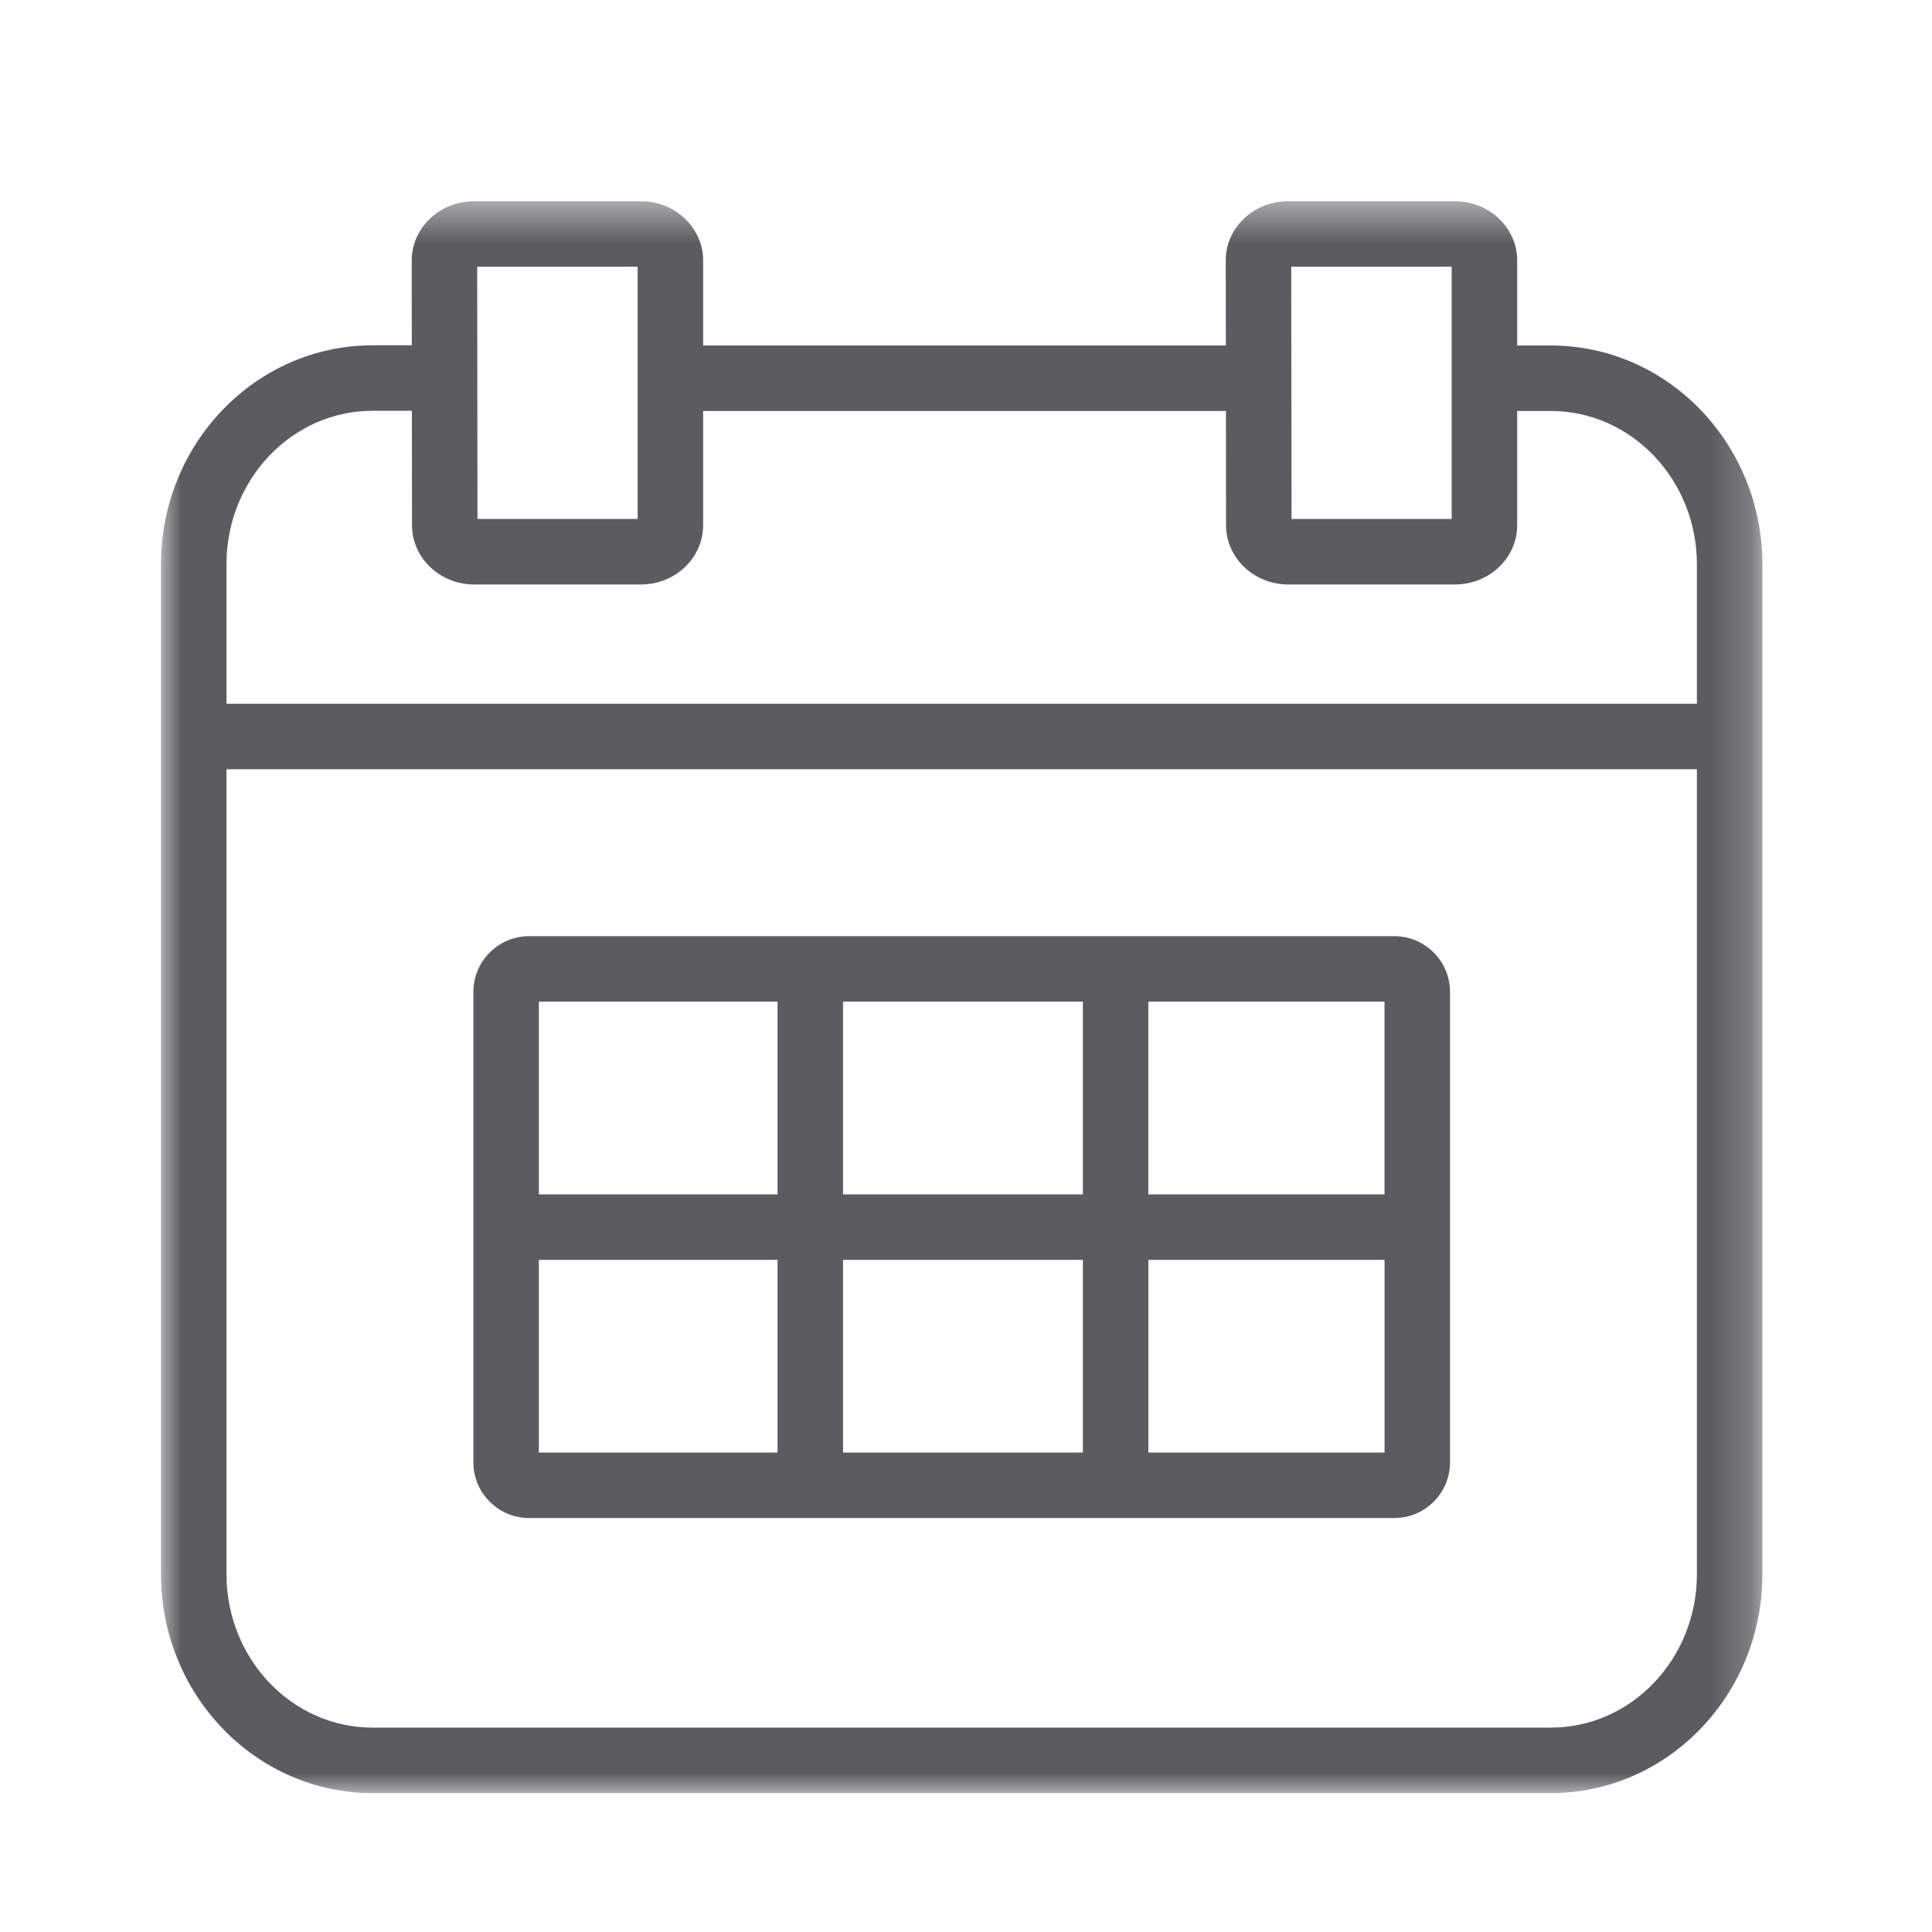 <?xml version="1.0" encoding="UTF-8"?>
<svg width="48px" height="48px" viewBox="0 0 48 48" version="1.1" xmlns="http://www.w3.org/2000/svg" xmlns:xlink="http://www.w3.org/1999/xlink">
    <!-- Generator: Sketch 62 (91390) - https://sketch.com -->
    <title>iconografia/marca/off/calendario</title>
    <desc>Created with Sketch.</desc>
    <defs>
        <polygon id="path-1" points="0 0.451 39.786 0.451 39.786 40 0 40"></polygon>
        <polygon id="path-3" points="0 40.549 39.787 40.549 39.787 1 0 1"></polygon>
    </defs>
    <g id="iconografia/marca/off/calendario" stroke="none" stroke-width="1" fill="none" fill-rule="evenodd">
        <g id="Page-1" transform="translate(4, 4)">
            <g id="Group-3" transform="translate(0, 0.549)">
                <mask id="mask-2" fill="white">
                    <use xlink:href="#path-1"></use>
                </mask>
                <g id="Clip-2"></g>
                <path d="M34.532,38.373 L5.254,38.373 C3.254,38.373 1.627,36.664 1.627,34.563 L1.627,14.563 L38.159,14.563 L38.159,34.563 C38.159,36.664 36.532,38.373 34.532,38.373 L34.532,38.373 Z M5.254,5.657 L6.233,5.657 L6.236,8.501 C6.236,9.312 6.929,9.972 7.782,9.972 L11.924,9.972 C12.776,9.972 13.469,9.312 13.469,8.501 L13.469,5.662 L26.458,5.662 L26.461,8.501 C26.461,9.312 27.154,9.972 28.006,9.972 L32.148,9.972 C33,9.972 33.694,9.312 33.694,8.501 L33.694,5.662 L34.532,5.662 C36.532,5.662 38.159,7.371 38.159,9.471 L38.159,12.936 L1.627,12.936 L1.627,9.466 C1.627,7.366 3.254,5.657 5.254,5.657 L5.254,5.657 Z M11.842,2.078 L11.842,8.345 L7.863,8.345 L7.856,2.078 L11.842,2.078 Z M32.067,2.078 L32.067,8.345 L28.088,8.345 L28.08,2.078 L32.067,2.078 Z M34.532,4.035 L33.694,4.035 L33.694,1.922 C33.694,1.111 33,0.451 32.148,0.451 L27.999,0.451 C27.147,0.451 26.453,1.111 26.453,1.922 L26.456,4.035 L13.469,4.035 L13.469,1.922 C13.469,1.111 12.776,0.451 11.924,0.451 L7.775,0.451 C6.923,0.451 6.229,1.111 6.229,1.922 L6.231,4.03 L5.254,4.03 C2.357,4.03 0,6.469 0,9.466 L0,34.563 C0,37.561 2.357,40 5.254,40 L34.532,40 C37.429,40 39.786,37.561 39.786,34.563 L39.786,9.471 C39.786,6.474 37.429,4.035 34.532,4.035 L34.532,4.035 Z" id="Fill-1" fill="#5C5C60" mask="url(#mask-2)"></path>
            </g>
            <mask id="mask-4" fill="white">
                <use xlink:href="#path-3"></use>
            </mask>
            <g id="Clip-5"></g>
            <path d="M24.531,32.088 L30.399,32.088 L30.399,27.301 L24.531,27.301 L24.531,32.088 Z M9.388,32.088 L15.318,32.088 L15.318,27.301 L9.388,27.301 L9.388,32.088 Z M9.388,25.674 L15.318,25.674 L15.318,20.886 L9.388,20.886 L9.388,25.674 Z M16.945,32.088 L22.904,32.088 L22.904,27.301 L16.945,27.301 L16.945,32.088 Z M16.945,25.674 L22.904,25.674 L22.904,20.886 L16.945,20.886 L16.945,25.674 Z M24.53,25.674 L30.398,25.674 L30.398,20.886 L24.53,20.886 L24.53,25.674 Z M30.642,19.259 L9.145,19.259 C8.382,19.259 7.761,19.88 7.761,20.643 L7.761,32.331 C7.761,33.094 8.382,33.715 9.145,33.715 L30.642,33.715 C31.405,33.715 32.025,33.094 32.025,32.331 L32.025,20.643 C32.025,19.88 31.405,19.259 30.642,19.259 L30.642,19.259 Z" id="Fill-4" fill="#5C5C60" mask="url(#mask-4)"></path>
        </g>
    </g>
</svg>